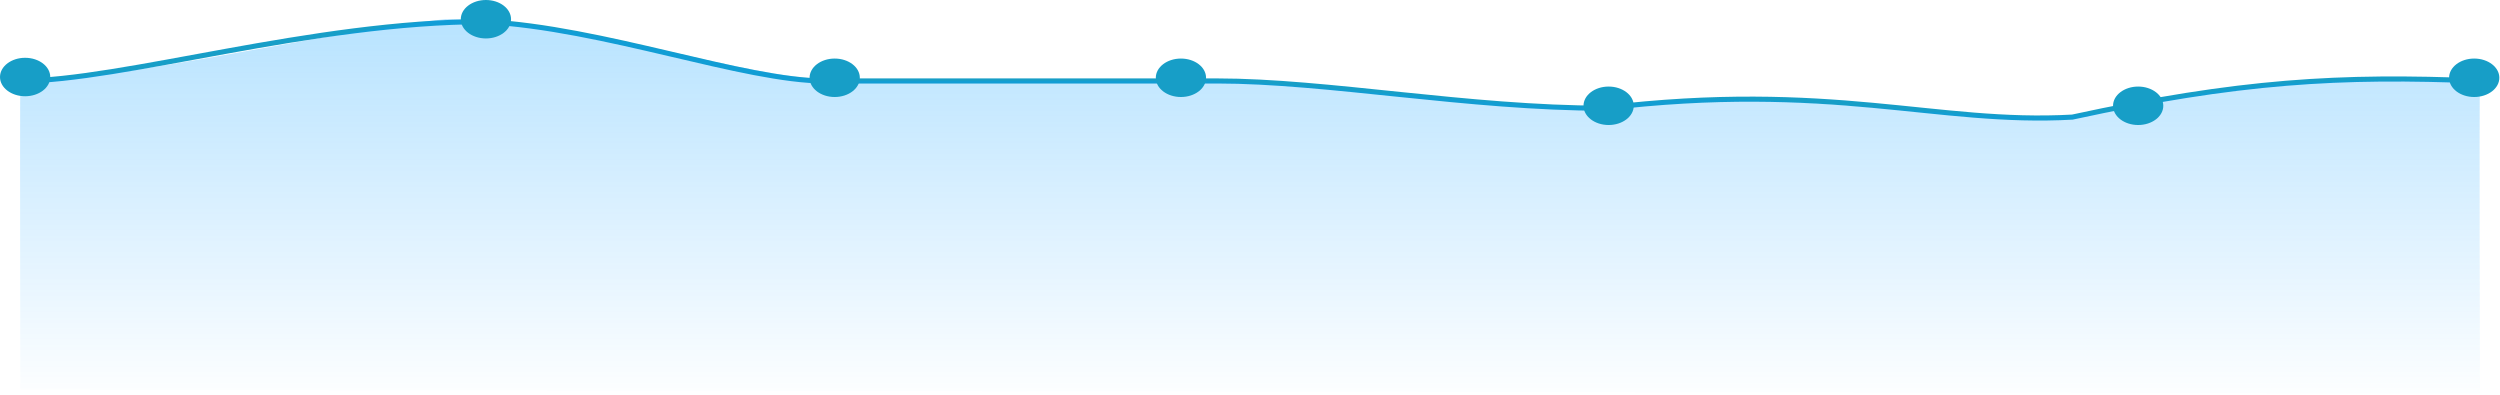 <svg width="982" height="155" viewBox="0 0 982 155" fill="none" xmlns="http://www.w3.org/2000/svg">
<path d="M7.877 31.798C48.083 31.798 122.5 8.5 190.5 8.5C237.5 11 292 31.798 324 31.798C380 31.798 434.725 31.798 478 31.798C521.276 31.798 576.869 42.5 630 42.5C719.5 31.798 760.5 49 814 46C879.5 31.798 919 29.5 974 31.798" stroke="#179EC7" stroke-width="2" stroke-linecap="round"/>
<path fill-rule="evenodd" clip-rule="evenodd" d="M7.983 31.798C48.185 31.798 124.5 13 175 7.5C235.5 7.5 288.197 31.798 335.673 31.798C383.15 31.798 435.882 31.798 468.5 31.798C511.771 31.798 578.375 42 631.5 42C697.34 31.298 787.435 54.06 838.5 42C889.565 29.94 926.517 31.798 974.123 31.798C973.813 42.422 974.123 154.563 974.123 154.563L7.983 153.084C7.983 153.084 7.771 43.988 7.983 31.798Z" fill="url(#paint0_linear_337_12759)"/>
<ellipse cx="971.869" cy="30.552" rx="9.869" ry="7.552" fill="#179EC7"/>
<ellipse cx="839.869" cy="41.552" rx="9.869" ry="7.552" fill="#179EC7"/>
<ellipse cx="631.869" cy="41.552" rx="9.869" ry="7.552" fill="#179EC7"/>
<ellipse cx="463.869" cy="30.552" rx="9.869" ry="7.552" fill="#179EC7"/>
<path d="M337.739 30.552C337.739 34.723 333.32 38.104 327.869 38.104C322.419 38.104 318 34.723 318 30.552C318 26.381 322.419 23 327.869 23C333.32 23 337.739 26.381 337.739 30.552Z" fill="#179EC7"/>
<ellipse cx="190.869" cy="7.552" rx="9.869" ry="7.552" fill="#179EC7"/>
<ellipse cx="9.869" cy="30.255" rx="9.869" ry="7.552" fill="#179EC7"/>
<defs>
<linearGradient id="paint0_linear_337_12759" x1="7.876" y1="-12.795" x2="7.876" y2="154.563" gradientUnits="userSpaceOnUse">
<stop stop-color="#009DFF" stop-opacity="0.317"/>
<stop offset="1" stop-color="#0095FF" stop-opacity="0.01"/>
</linearGradient>
</defs>
</svg>

